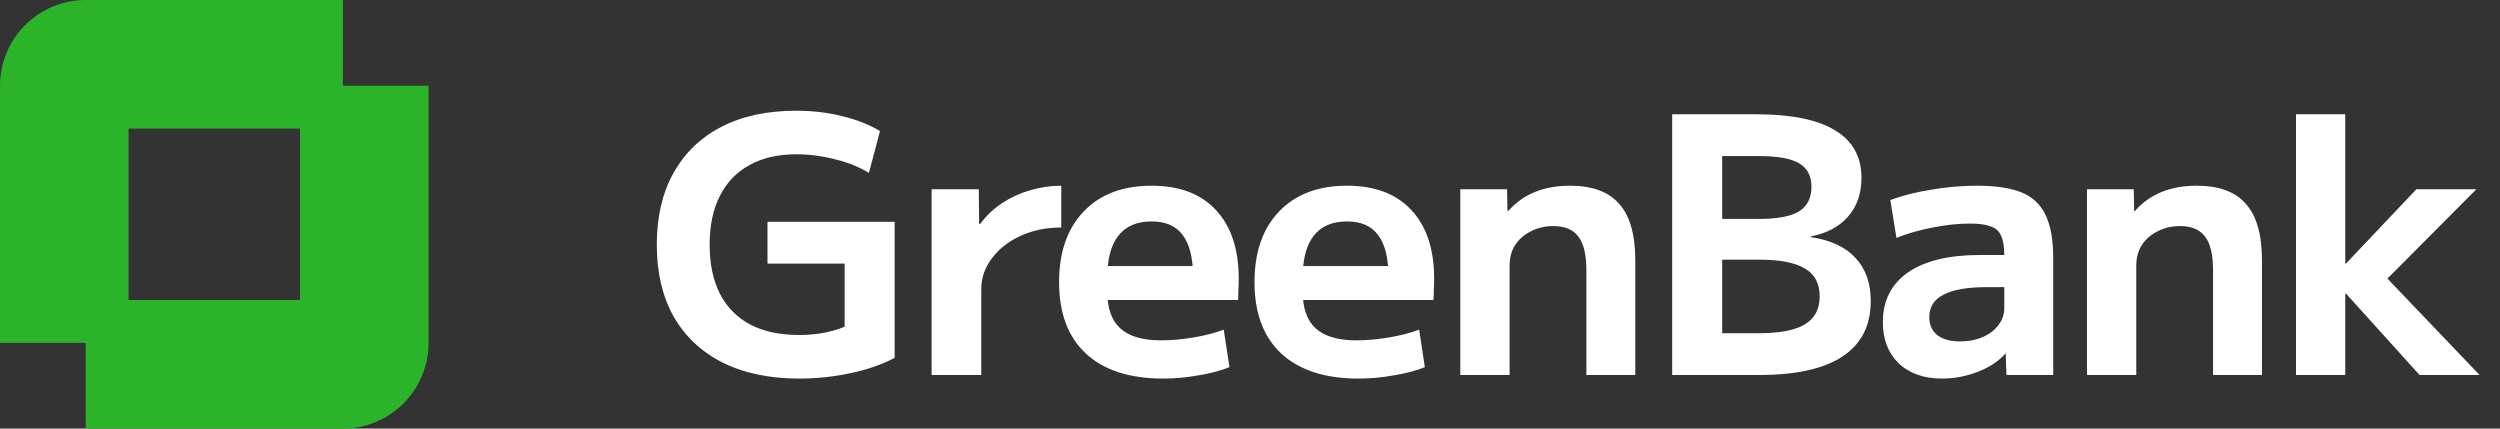 <svg width="140" height="24" viewBox="0 0 140 24" fill="none" xmlns="http://www.w3.org/2000/svg">
<rect x="0" y="0" width="140" height="24" fill="#333333" stroke="none"/>
<path fill-rule="evenodd" clip-rule="evenodd" d="M0 19.2V4.8C0 2.149 2.149 0 4.8 0H19.2V4.8H24V19.2C24 21.851 21.851 24 19.2 24H4.8V19.2H0ZM16.8 7.2H7.2V16.8H16.8V7.2Z" fill="#2BB32A"/>
<path d="M44.76 21.2C43.093 21.2 41.66 20.9 40.46 20.3C39.273 19.7 38.36 18.84 37.72 17.72C37.093 16.6 36.78 15.26 36.78 13.7C36.78 12.14 37.093 10.8 37.72 9.68C38.347 8.56 39.24 7.7 40.4 7.1C41.573 6.5 42.973 6.2 44.6 6.2C45.493 6.2 46.34 6.3 47.14 6.5C47.94 6.687 48.653 6.967 49.28 7.34L48.66 9.68C48.113 9.347 47.48 9.093 46.76 8.92C46.04 8.733 45.32 8.64 44.6 8.64C43.573 8.64 42.7 8.84 41.98 9.24C41.26 9.627 40.707 10.2 40.32 10.96C39.933 11.707 39.74 12.62 39.74 13.7C39.74 14.78 39.933 15.7 40.32 16.46C40.707 17.207 41.273 17.78 42.02 18.18C42.767 18.567 43.68 18.76 44.76 18.76C45.307 18.76 45.827 18.707 46.32 18.6C46.813 18.493 47.267 18.333 47.68 18.12L47.3 18.96V14.76H42.98V12.42H50.1V20.04C49.393 20.413 48.567 20.7 47.62 20.9C46.673 21.1 45.72 21.2 44.76 21.2ZM52.171 21V10.6H54.811L54.831 12.54H54.891C55.237 12.073 55.644 11.687 56.111 11.38C56.591 11.06 57.111 10.82 57.671 10.66C58.244 10.487 58.831 10.4 59.431 10.4V12.74C58.604 12.74 57.851 12.893 57.171 13.2C56.491 13.507 55.951 13.927 55.551 14.46C55.151 14.98 54.951 15.56 54.951 16.2V21H52.171ZM65.129 21.2C63.262 21.2 61.822 20.733 60.809 19.8C59.809 18.867 59.309 17.533 59.309 15.8C59.309 14.12 59.769 12.8 60.689 11.84C61.609 10.88 62.875 10.4 64.489 10.4C66.049 10.4 67.249 10.853 68.089 11.76C68.942 12.667 69.369 13.953 69.369 15.62C69.369 15.807 69.362 16.02 69.349 16.26C69.349 16.5 69.342 16.68 69.329 16.8H60.849V14.9H67.189L66.809 15.48C66.809 14.44 66.615 13.667 66.229 13.16C65.855 12.653 65.275 12.4 64.489 12.4C63.662 12.4 63.042 12.667 62.629 13.2C62.215 13.72 62.009 14.5 62.009 15.54V16.34C62.009 17.273 62.255 17.96 62.749 18.4C63.242 18.84 63.995 19.06 65.009 19.06C65.582 19.06 66.189 19.007 66.829 18.9C67.469 18.793 68.035 18.647 68.529 18.46L68.849 20.56C68.355 20.76 67.775 20.913 67.109 21.02C66.455 21.14 65.795 21.2 65.129 21.2ZM76.072 21.2C74.205 21.2 72.765 20.733 71.752 19.8C70.752 18.867 70.252 17.533 70.252 15.8C70.252 14.12 70.712 12.8 71.632 11.84C72.552 10.88 73.818 10.4 75.432 10.4C76.992 10.4 78.192 10.853 79.032 11.76C79.885 12.667 80.312 13.953 80.312 15.62C80.312 15.807 80.305 16.02 80.292 16.26C80.292 16.5 80.285 16.68 80.272 16.8H71.792V14.9H78.132L77.752 15.48C77.752 14.44 77.558 13.667 77.172 13.16C76.798 12.653 76.218 12.4 75.432 12.4C74.605 12.4 73.985 12.667 73.572 13.2C73.158 13.72 72.952 14.5 72.952 15.54V16.34C72.952 17.273 73.198 17.96 73.692 18.4C74.185 18.84 74.938 19.06 75.952 19.06C76.525 19.06 77.132 19.007 77.772 18.9C78.412 18.793 78.978 18.647 79.472 18.46L79.792 20.56C79.298 20.76 78.718 20.913 78.052 21.02C77.398 21.14 76.738 21.2 76.072 21.2ZM81.777 21V10.6H84.397L84.417 11.82H84.457C84.883 11.34 85.377 10.987 85.937 10.76C86.51 10.52 87.17 10.4 87.917 10.4C89.17 10.4 90.09 10.74 90.677 11.42C91.277 12.087 91.577 13.147 91.577 14.6V21H88.837V15.14C88.837 14.273 88.69 13.647 88.397 13.26C88.103 12.86 87.637 12.66 86.997 12.66C86.517 12.66 86.09 12.76 85.717 12.96C85.344 13.147 85.05 13.407 84.837 13.74C84.637 14.06 84.537 14.44 84.537 14.88V21H81.777ZM93.642 21V6.4H98.362C100.322 6.4 101.788 6.7 102.762 7.3C103.748 7.887 104.242 8.773 104.242 9.96C104.242 10.84 103.988 11.567 103.482 12.14C102.988 12.7 102.295 13.067 101.402 13.24V13.28C102.508 13.44 103.342 13.827 103.902 14.44C104.475 15.04 104.762 15.847 104.762 16.86C104.762 18.233 104.235 19.267 103.182 19.96C102.142 20.653 100.582 21 98.502 21H93.642ZM98.502 18.66C99.675 18.66 100.535 18.493 101.082 18.16C101.628 17.827 101.902 17.307 101.902 16.6C101.902 15.88 101.628 15.36 101.082 15.04C100.535 14.707 99.675 14.54 98.502 14.54H95.042V12.26H98.502C99.528 12.26 100.275 12.12 100.742 11.84C101.208 11.547 101.442 11.087 101.442 10.46C101.442 9.847 101.208 9.407 100.742 9.14C100.288 8.873 99.542 8.74 98.502 8.74H96.442V18.66H98.502ZM108.76 21.2C107.734 21.2 106.92 20.913 106.32 20.34C105.734 19.767 105.44 19 105.44 18.04C105.44 16.84 105.907 15.913 106.84 15.26C107.787 14.607 109.127 14.28 110.86 14.28H112.24C112.24 13.813 112.18 13.453 112.06 13.2C111.954 12.947 111.76 12.773 111.48 12.68C111.214 12.573 110.827 12.52 110.32 12.52C109.654 12.52 108.96 12.593 108.24 12.74C107.52 12.873 106.84 13.067 106.2 13.32L105.86 11.2C106.554 10.947 107.32 10.753 108.16 10.62C109.014 10.473 109.86 10.4 110.7 10.4C111.767 10.4 112.607 10.527 113.22 10.78C113.834 11.033 114.28 11.46 114.56 12.06C114.84 12.647 114.98 13.44 114.98 14.44V21H112.36L112.32 19.8H112.3C111.927 20.227 111.414 20.567 110.76 20.82C110.107 21.073 109.44 21.2 108.76 21.2ZM109.76 19.12C110.227 19.12 110.647 19.04 111.02 18.88C111.394 18.72 111.687 18.5 111.9 18.22C112.127 17.927 112.24 17.607 112.24 17.26V16.08H111.26C110.18 16.08 109.374 16.22 108.84 16.5C108.307 16.767 108.04 17.187 108.04 17.76C108.04 18.187 108.187 18.52 108.48 18.76C108.787 19 109.214 19.12 109.76 19.12ZM116.871 21V10.6H119.491L119.511 11.82H119.551C119.978 11.34 120.471 10.987 121.031 10.76C121.605 10.52 122.265 10.4 123.011 10.4C124.265 10.4 125.185 10.74 125.771 11.42C126.371 12.087 126.671 13.147 126.671 14.6V21H123.931V15.14C123.931 14.273 123.785 13.647 123.491 13.26C123.198 12.86 122.731 12.66 122.091 12.66C121.611 12.66 121.185 12.76 120.811 12.96C120.438 13.147 120.145 13.407 119.931 13.74C119.731 14.06 119.631 14.44 119.631 14.88V21H116.871ZM128.576 21V6.4H131.336V14.76H131.376L135.316 10.6H138.676L133.696 15.6L138.856 21H135.496L131.376 16.44H131.336V21H128.576Z" fill="white"/>
</svg>
